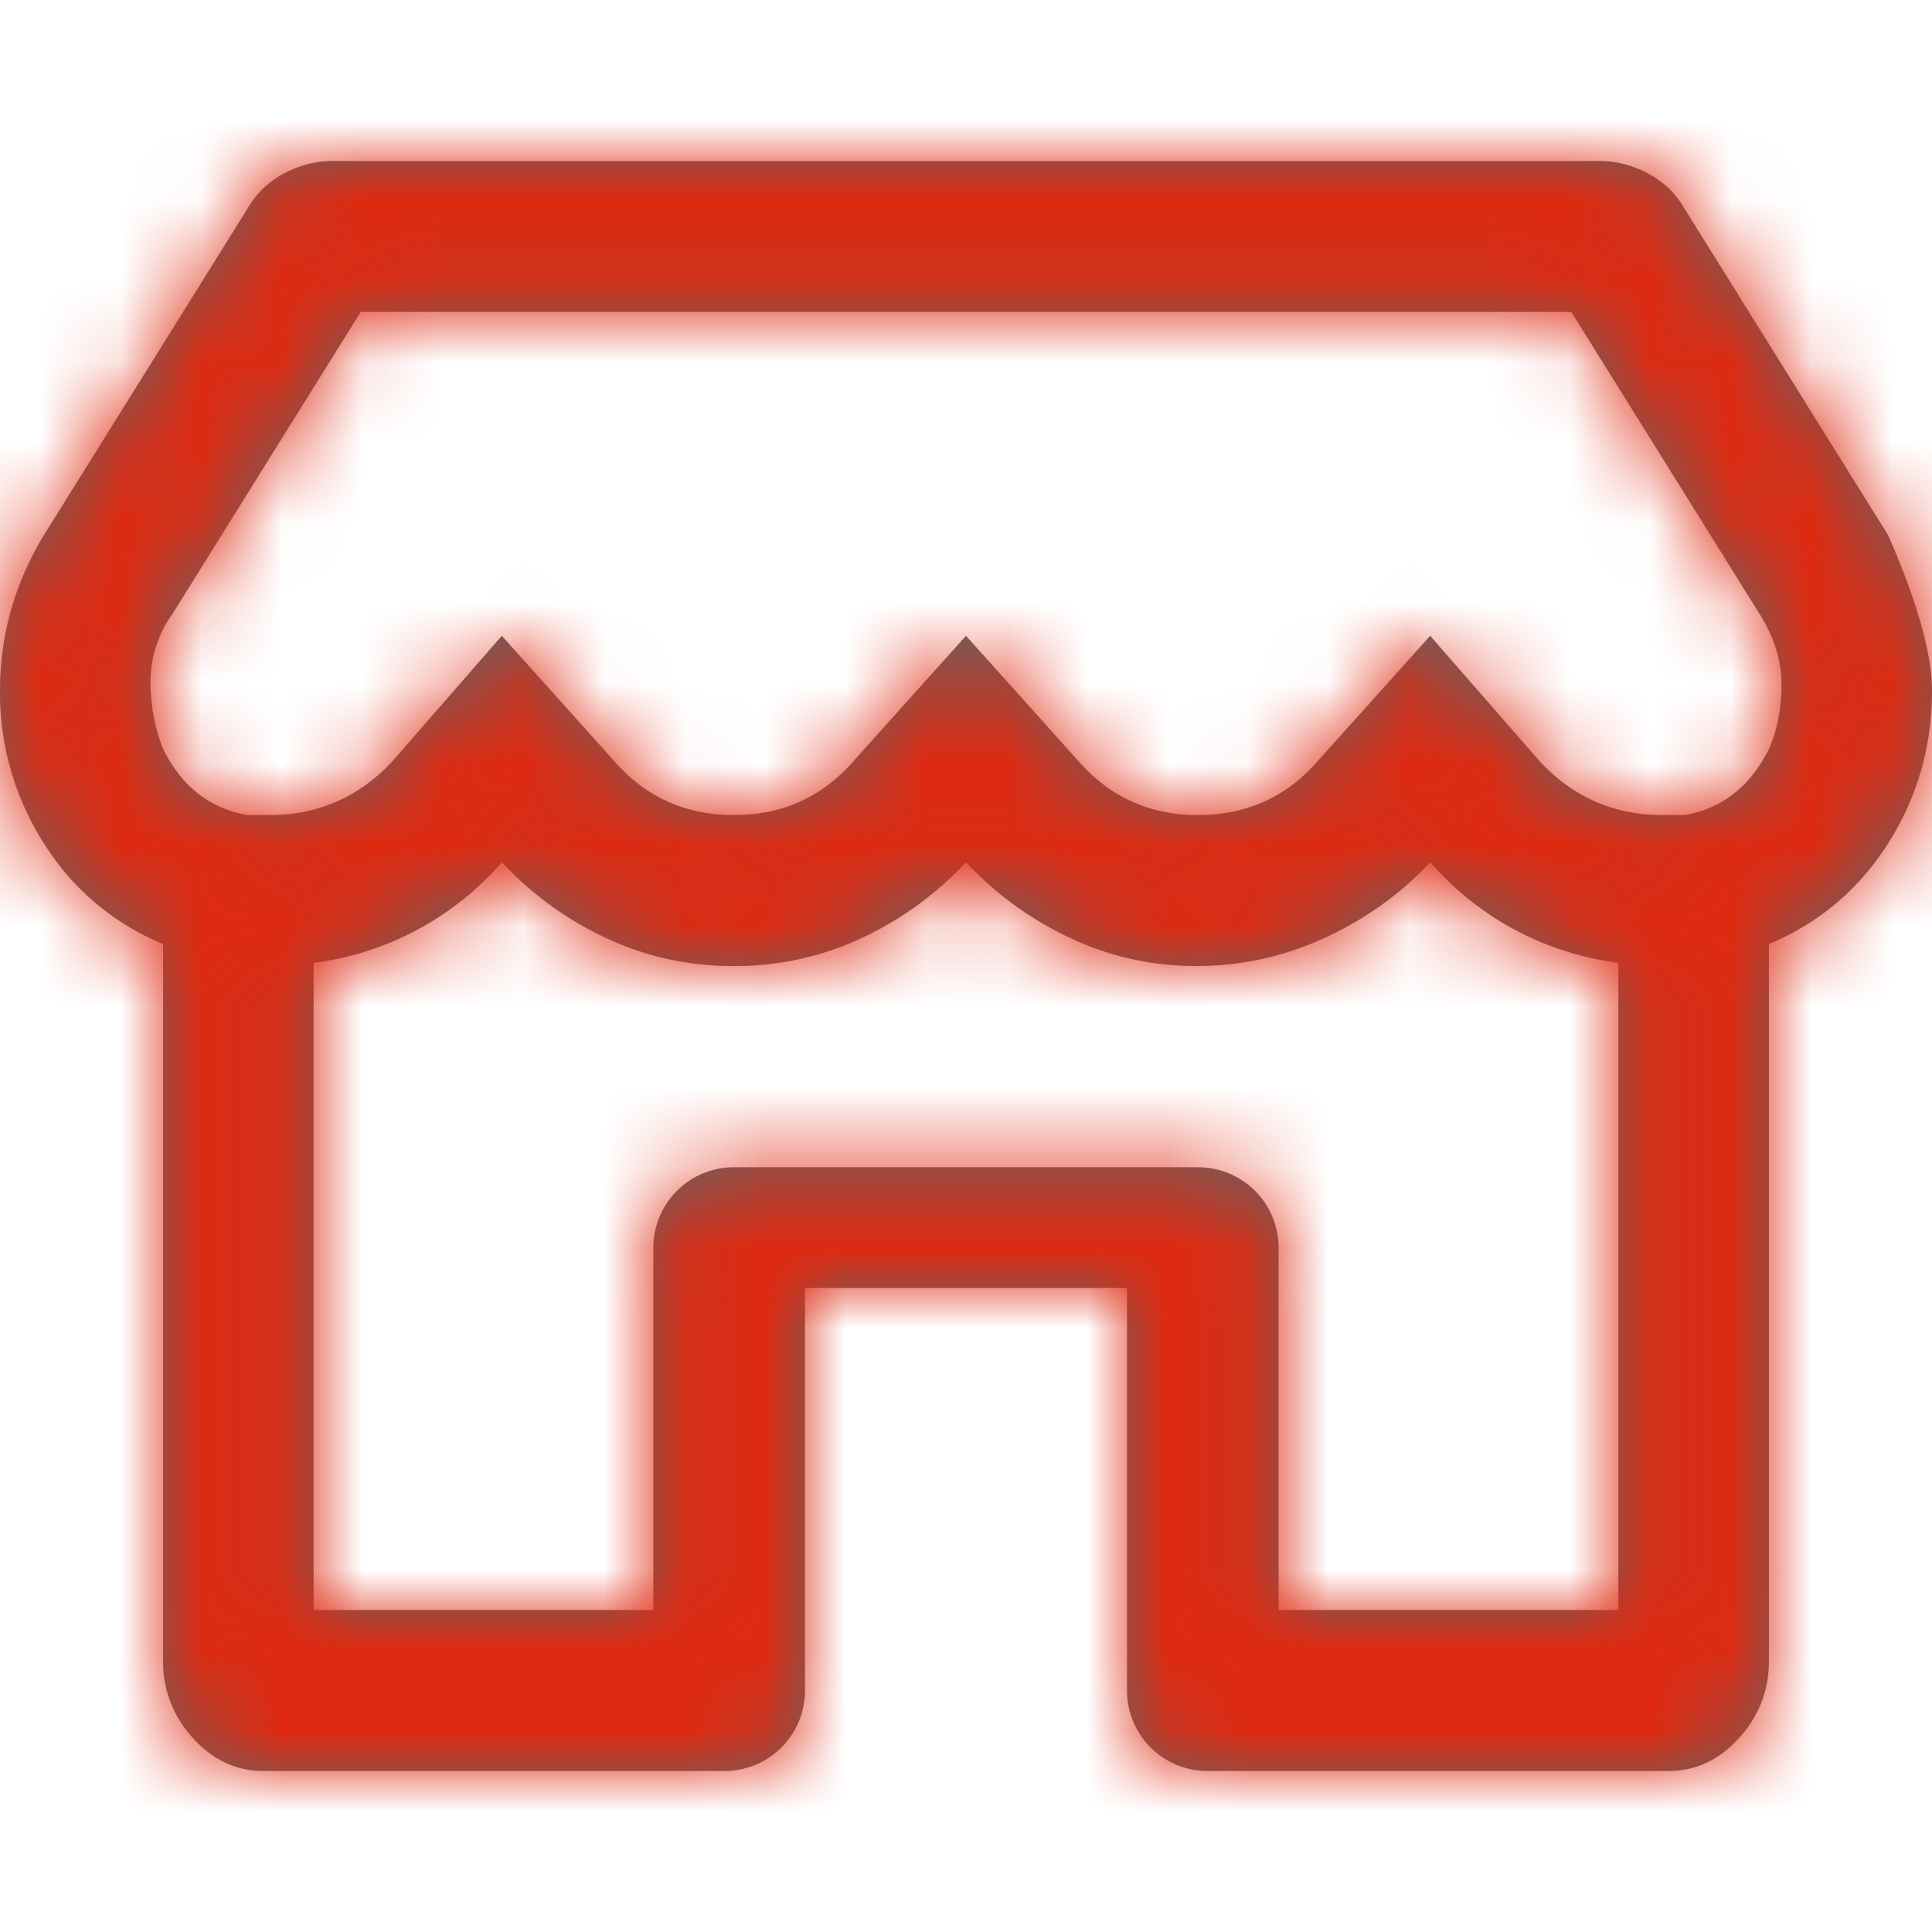 <svg xmlns="http://www.w3.org/2000/svg" xmlns:xlink="http://www.w3.org/1999/xlink" width="24" height="24" viewBox="0 0 24 24">
    <defs>
        <path id="a" d="M23.455 6.648c.363.83.545 1.474.545 1.934 0 .69-.182 1.322-.545 1.895-.364.572-.858.99-1.481 1.25v8.906c0 .364-.123.683-.37.957-.247.273-.54.41-.877.41H15a1 1 0 0 1-1-1v-5h-4v5a1 1 0 0 1-1 1H3.273c-.338 0-.63-.137-.877-.41a1.384 1.384 0 0 1-.37-.957v-8.906a3.156 3.156 0 0 1-1.48-1.25A3.464 3.464 0 0 1 0 8.582c0-.69.182-1.335.545-1.934l2.533-4.062c.104-.182.253-.326.448-.43.195-.104.396-.156.604-.156h15.74c.208 0 .41.052.604.156.195.104.344.248.448.43l2.533 4.062zM20.104 20v-8.04a3.714 3.714 0 0 1-2.338-1.25c-.363.392-.798.704-1.305.938a3.76 3.76 0 0 1-1.597.352 3.632 3.632 0 0 1-1.578-.352A4.2 4.2 0 0 1 12 10.711a4.2 4.2 0 0 1-1.286.937A3.676 3.676 0 0 1 9.117 12a3.676 3.676 0 0 1-1.598-.352 4.2 4.2 0 0 1-1.285-.937 3.714 3.714 0 0 1-2.338 1.25V20h4.22v-4.5a1 1 0 0 1 1-1h5.767a1 1 0 0 1 1 1V20h4.22zm1.87-10.695c.104-.235.156-.502.156-.801 0-.3-.091-.593-.273-.879l-2.338-3.75H4.481l-2.338 3.75a1.44 1.44 0 0 0-.273.84c0 .3.052.58.156.84.234.468.584.742 1.052.82h.273c.597 0 1.104-.221 1.52-.664l1.363-1.563 1.402 1.563c.39.443.883.664 1.48.664.598 0 1.092-.221 1.481-.664L12 7.898l1.403 1.563c.39.443.883.664 1.48.664.598 0 1.091-.221 1.48-.664l1.403-1.563 1.364 1.563c.415.443.922.664 1.52.664h.272c.468-.078.818-.352 1.052-.82z"/>
    </defs>
    <g fill="none" fill-rule="evenodd">
        <path d="M0 0h24v24H0z"/>
        <mask id="b" fill="#fff">
            <use xlink:href="#a"/>
        </mask>
        <use fill="#636466" xlink:href="#a"/>
        <g fill="#df2a11" mask="url(#b)">
            <path d="M0 0h24v24H0z"/>
        </g>
    </g>
</svg>
